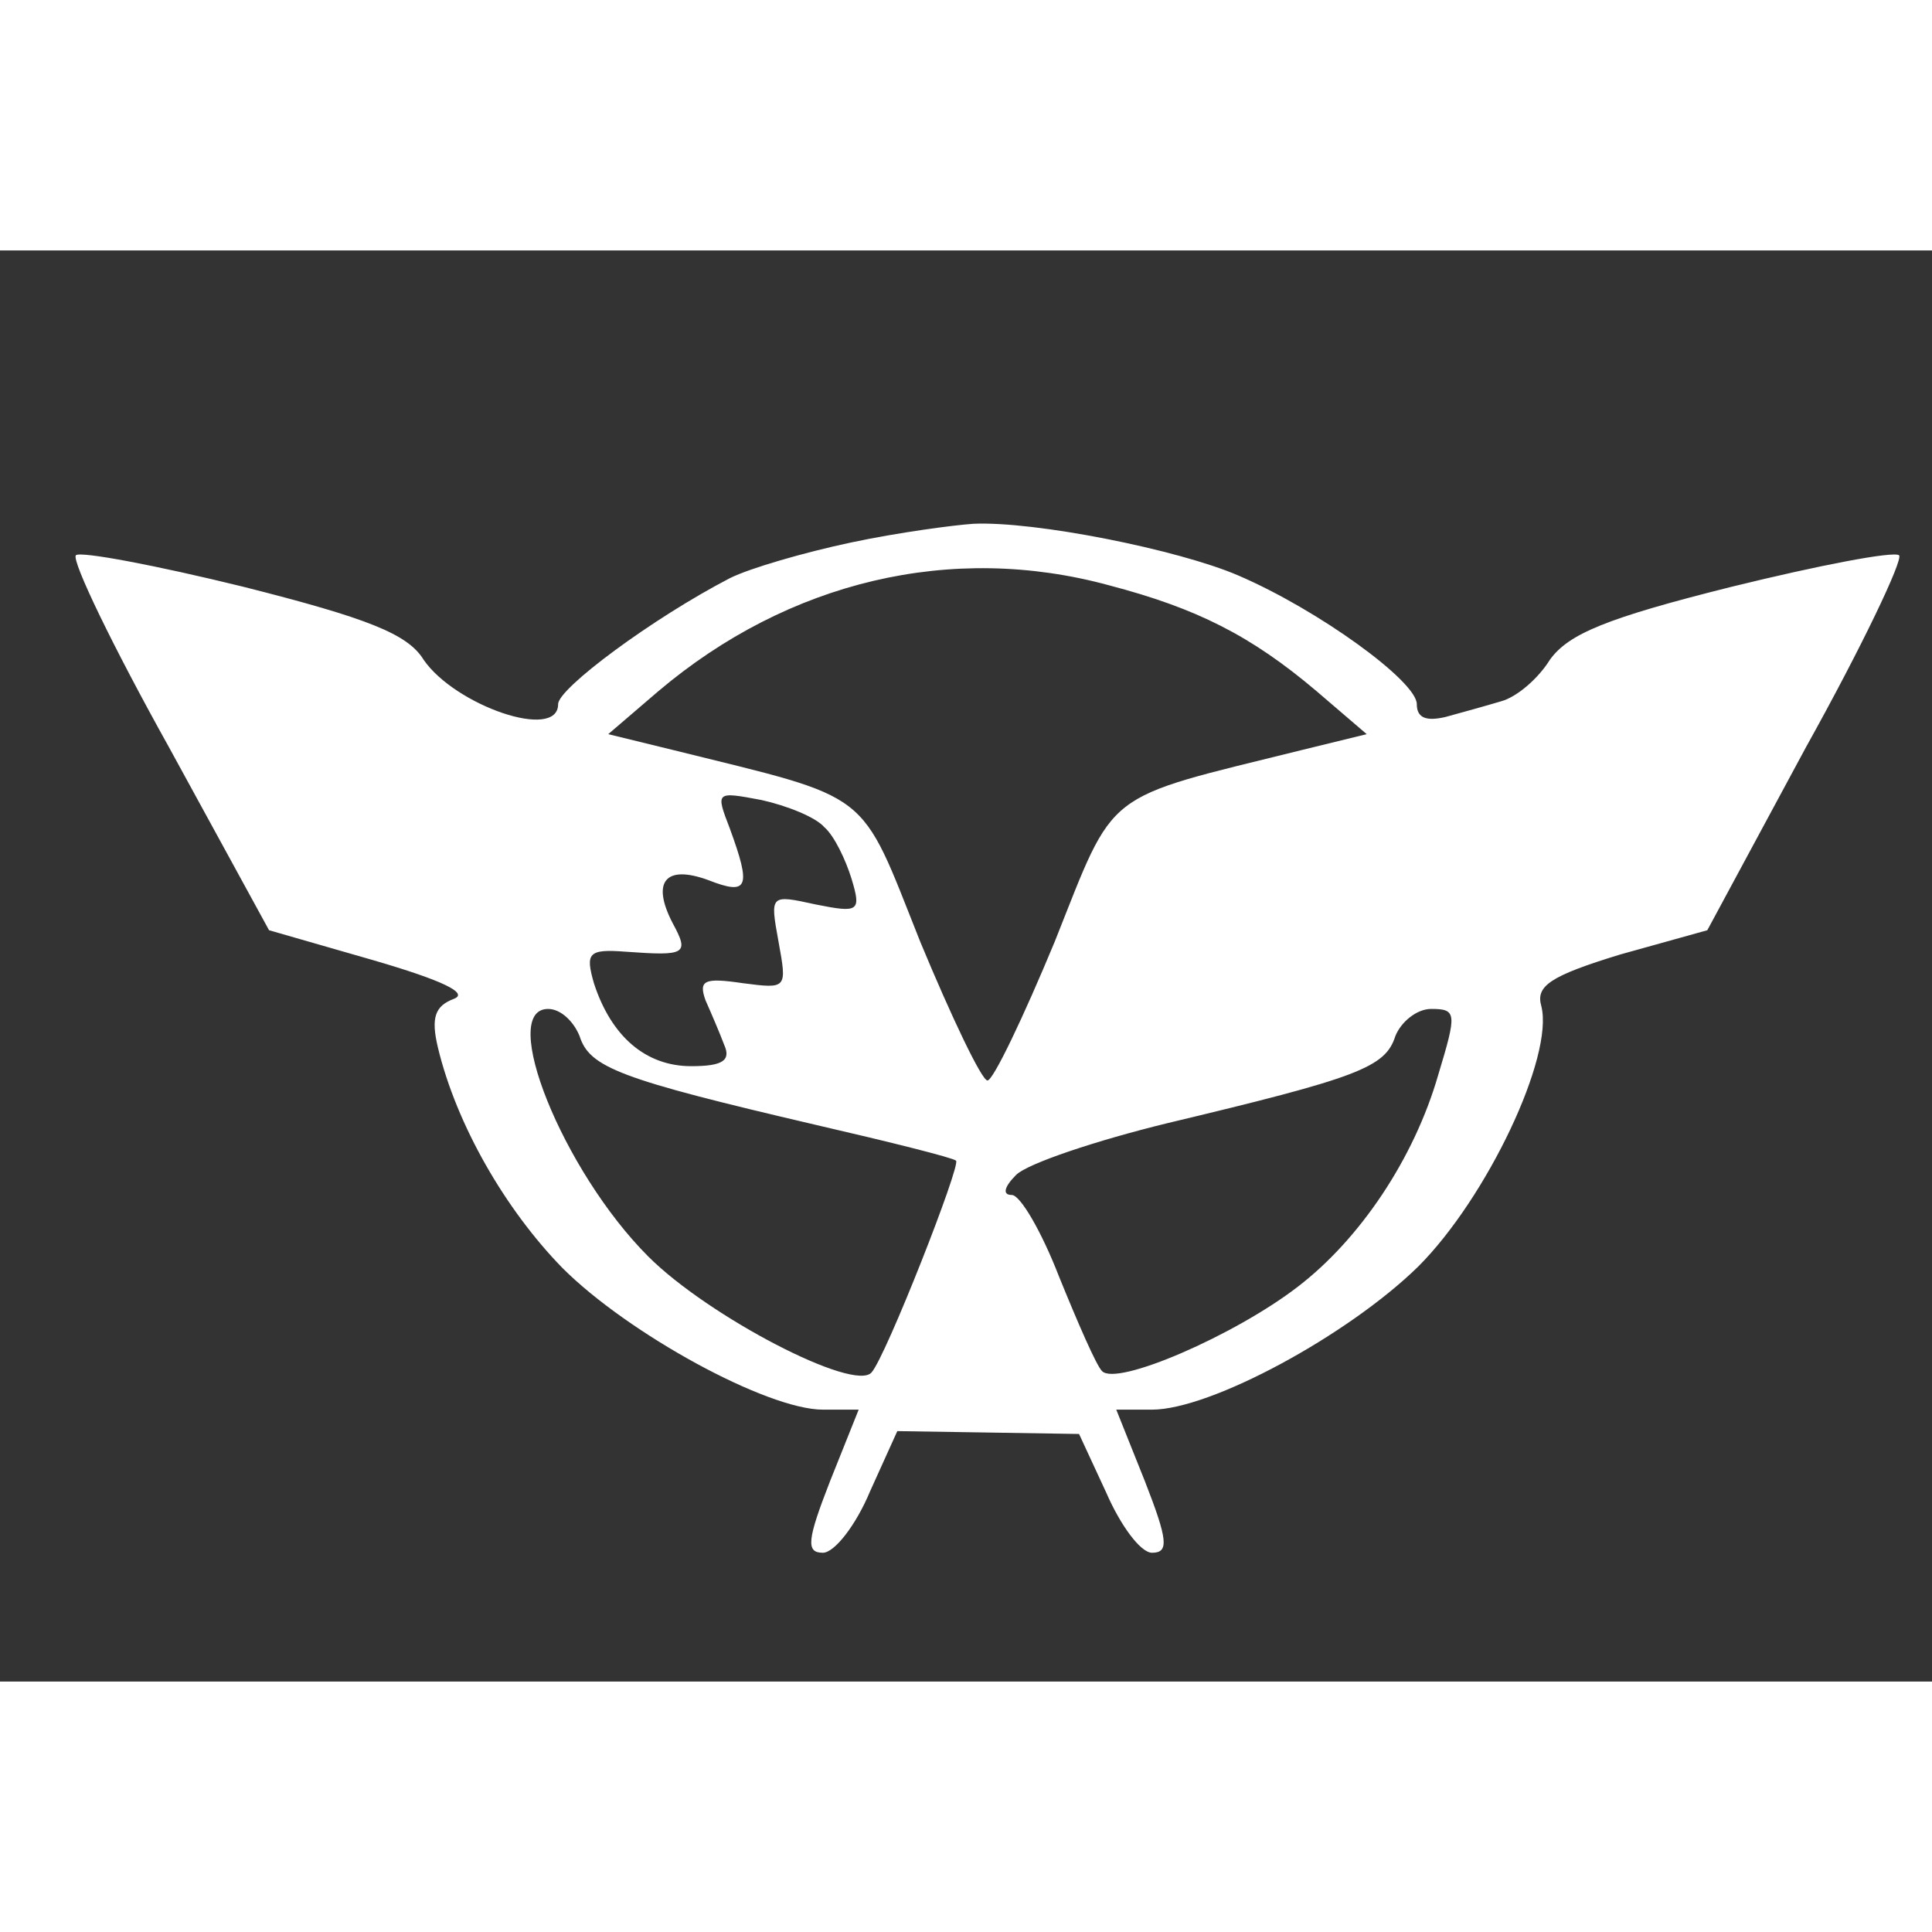 <?xml version="1.0" encoding="UTF-8" standalone="no"?>
<svg
   xmlns="http://www.w3.org/2000/svg"
   version="1.1"
   height="50"
   width="50"
   viewBox="0 0 135 100">
<rect x="0" y="0" width="135" height="100" fill="#333333" stroke="none"/>
<g transform="translate(0,114) scale(0.1,-0.1)"
fill="#fff" stroke="none">
<path d="M595 936 c-33 -7 -71 -18 -85 -25 -54 -28 -120 -77 -120 -88 0 -26
-72 -1 -94 31 -11 18 -39 29 -126 51 -61 15 -114 25 -117 22 -3 -4 26 -64 65
-134 l70 -128 73 -21 c48 -14 67 -23 56 -27 -13 -5 -16 -13 -11 -34 13 -54 47
-113 87 -154 46 -46 143 -99 182 -99 l25 0 -20 -50 c-16 -41 -17 -50 -5 -50 8
0 23 19 33 43 l19 42 64 -1 63 -1 19 -41 c10 -23 24 -42 32 -42 12 0 11 9 -5
50 l-20 50 25 0 c41 0 137 52 186 100 48 48 95 147 86 182 -4 14 6 21 55 36
l61 17 69 128 c39 70 68 131 65 134 -4 3 -56 -7 -117 -22 -88 -22 -114 -33
-127 -51 -8 -13 -23 -26 -34 -29 -10 -3 -28 -8 -39 -11 -13 -3 -20 -1 -20 9 0
16 -69 66 -125 90 -42 18 -142 38 -185 36 -14 -1 -52 -6 -85 -13z m180 -30
c61 -16 99 -35 145 -74 l35 -30 -45 -11 c-141 -35 -130 -26 -173 -134 -22 -53
-43 -97 -47 -97 -4 0 -25 44 -47 97 -43 108 -32 99 -173 134 l-45 11 35 30
c91 77 205 104 315 74z m-199 -169 c7 -6 15 -23 19 -36 7 -23 5 -24 -25 -18
-32 7 -32 7 -26 -26 6 -33 6 -33 -25 -29 -27 4 -31 2 -26 -12 4 -9 10 -23 13
-31 5 -11 -1 -15 -23 -15 -32 0 -56 21 -68 58 -6 21 -4 24 22 22 42 -3 45 -2
33 20 -15 29 -5 41 25 30 28 -11 30 -5 15 36 -10 26 -10 26 22 20 18 -4 38
-12 44 -19z m-171 -146 c7 -22 28 -30 165 -62 52 -12 96 -23 98 -25 4 -2 -49
-137 -59 -148 -12 -14 -114 39 -156 81 -60 60 -105 173 -70 173 9 0 18 -9 22
-19z m600 -27 c-17 -59 -55 -115 -98 -148 -44 -34 -127 -70 -137 -59 -4 4 -17
34 -30 66 -12 31 -27 57 -33 57 -7 0 -5 6 3 14 8 8 56 24 105 36 134 32 153
39 160 61 4 10 15 19 25 19 18 0 18 -3 5 -46z"/>
</g>
</svg>
